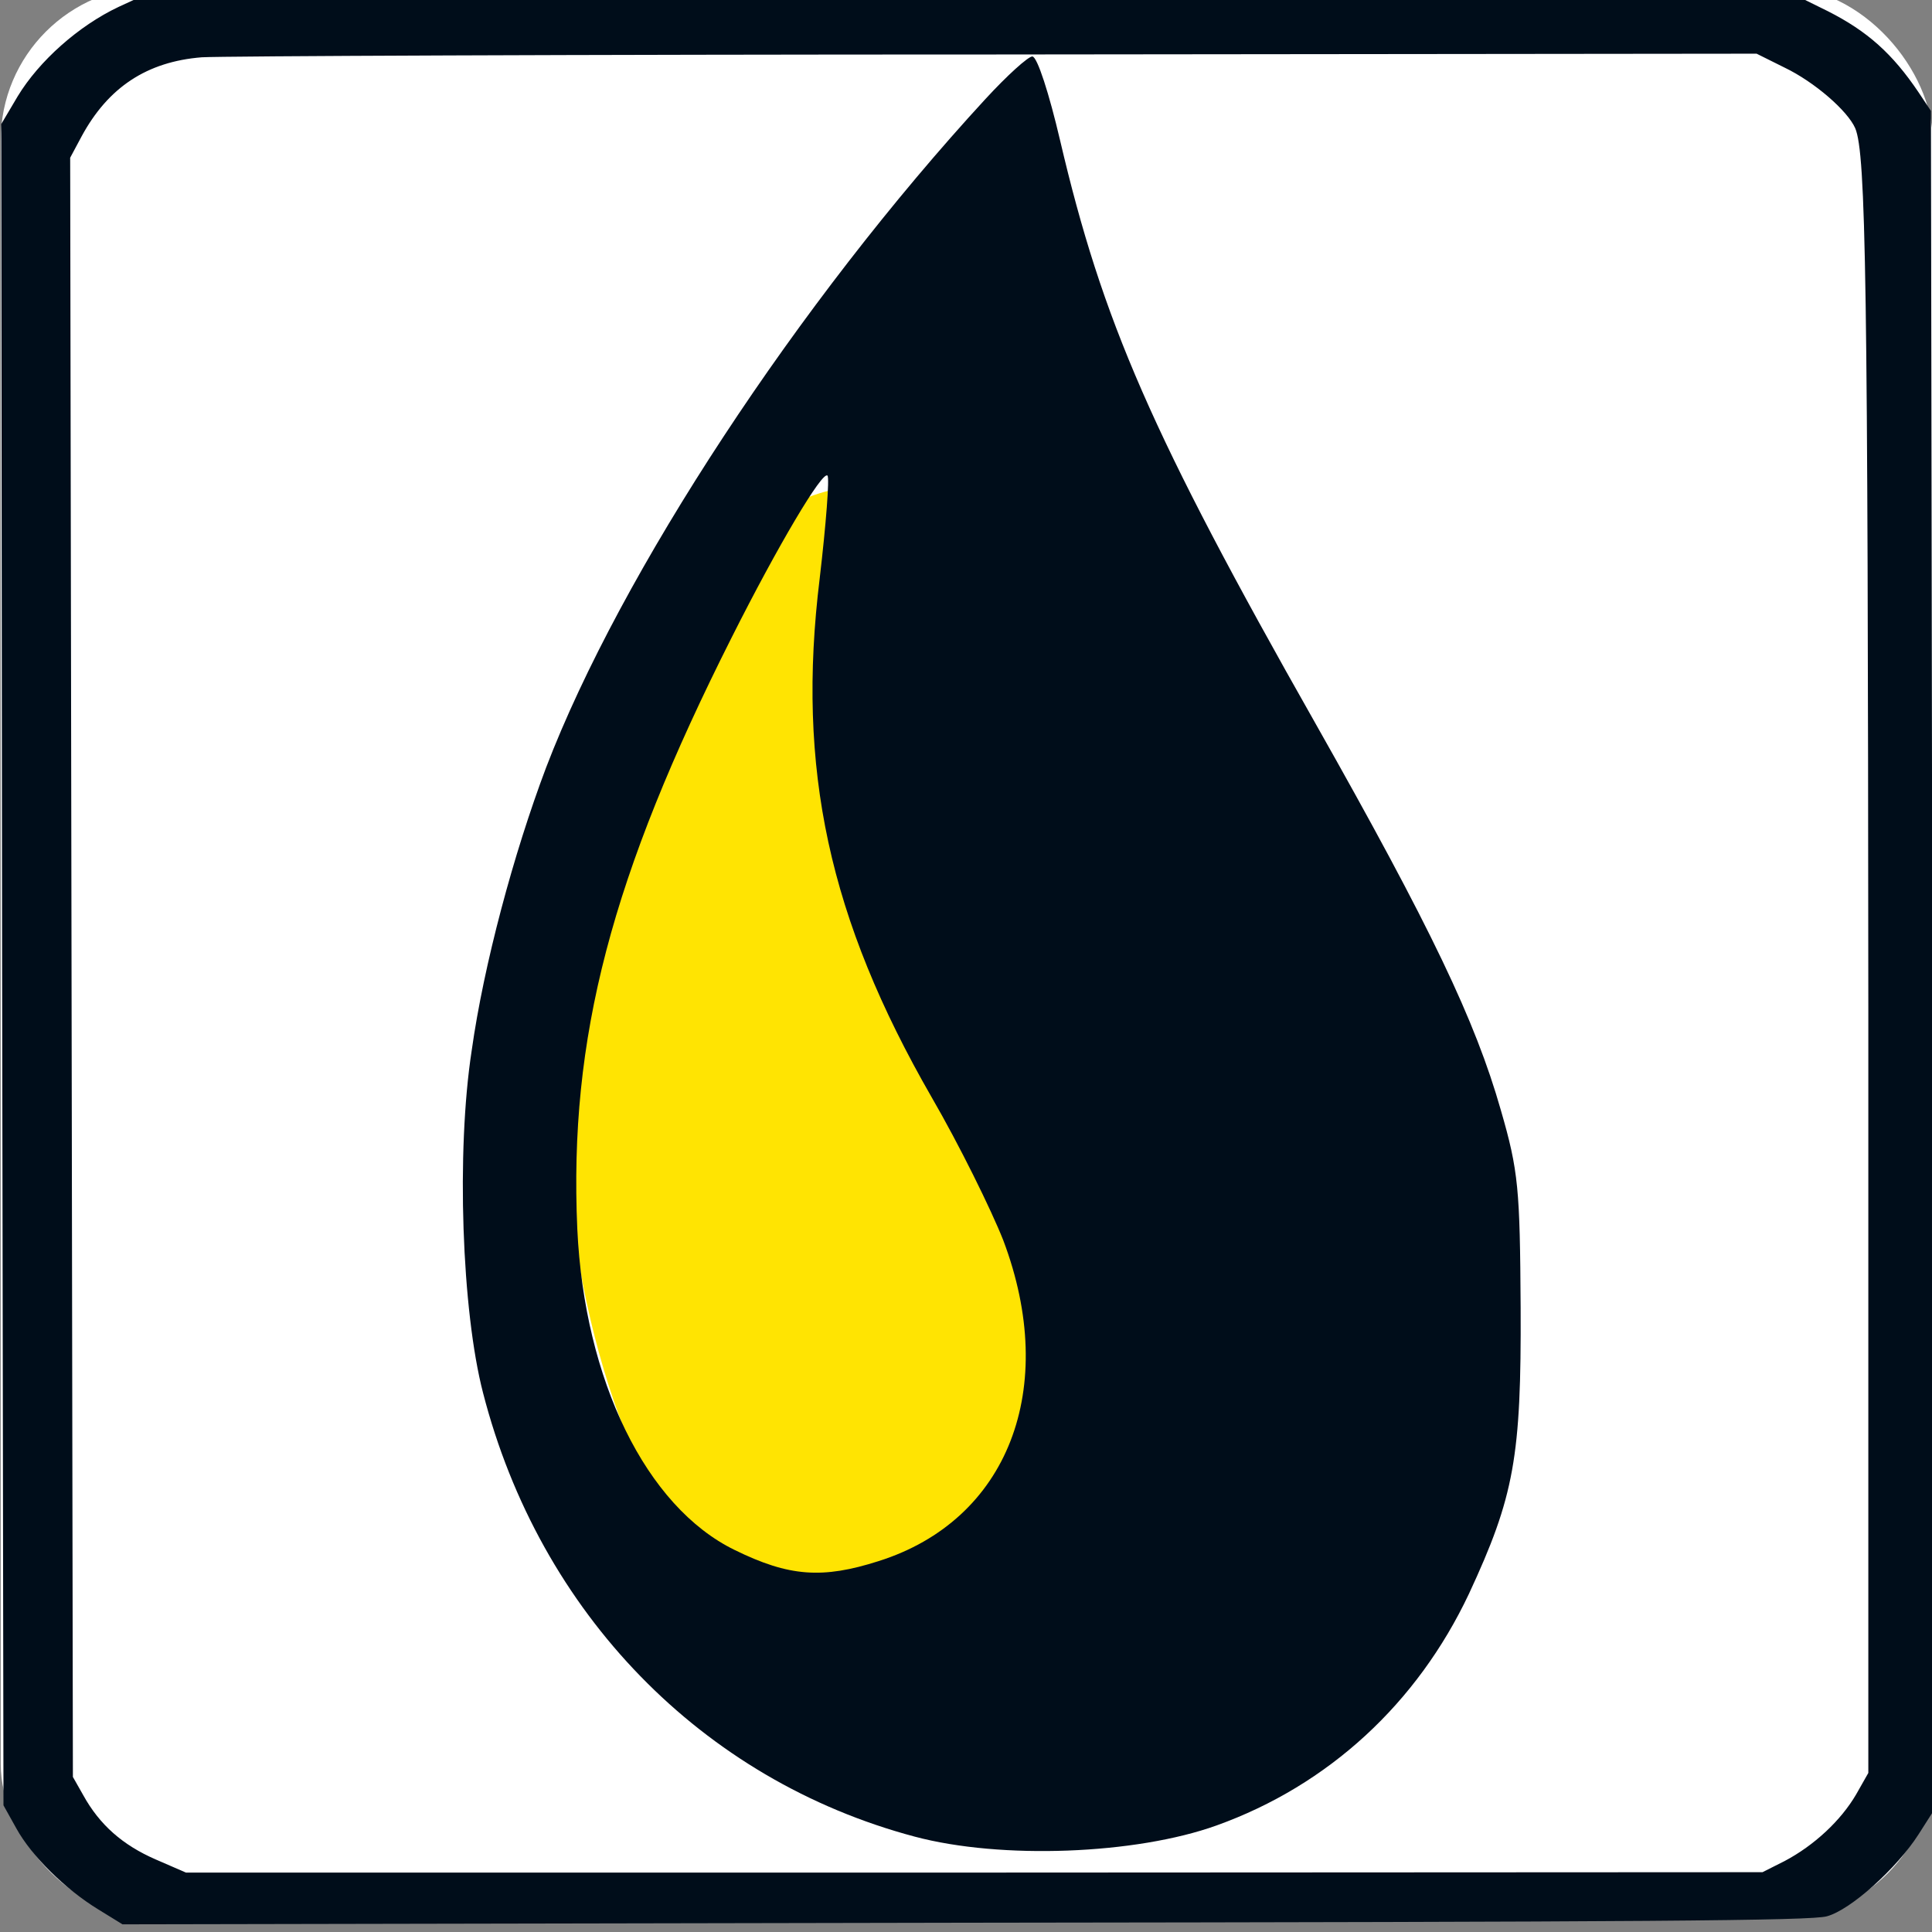 <?xml version="1.0" encoding="UTF-8" standalone="no"?>
<!-- Created with Inkscape (http://www.inkscape.org/) -->

<svg
   width="512.0px"
   height="512.0px"
   viewBox="0 0 512.0 512.0"
   version="1.1"
   id="SVGRoot"
   sodipodi:docname="kt.svg"
   inkscape:version="1.2.1 (8a69933317, 2022-10-28, custom)"
   xmlns:inkscape="http://www.inkscape.org/namespaces/inkscape"
   xmlns:sodipodi="http://sodipodi.sourceforge.net/DTD/sodipodi-0.dtd"
   xmlns="http://www.w3.org/2000/svg"
   xmlns:svg="http://www.w3.org/2000/svg">
  <rect x="0" y="0" width="512.0" height="512.0" fill="#808080" stroke="none"/>
  <sodipodi:namedview
     id="namedview9625"
     pagecolor="#ffffff"
     bordercolor="#000000"
     borderopacity="0.25"
     inkscape:showpageshadow="2"
     inkscape:pageopacity="0.0"
     inkscape:pagecheckerboard="0"
     inkscape:deskcolor="#d1d1d1"
     inkscape:document-units="px"
     showgrid="true"
     inkscape:zoom="0.56353712"
     inkscape:cx="371.75901"
     inkscape:cy="361.11197"
     inkscape:window-width="1366"
     inkscape:window-height="697"
     inkscape:window-x="0"
     inkscape:window-y="0"
     inkscape:window-maximized="1"
     inkscape:current-layer="layer1">
    <inkscape:grid
       type="xygrid"
       id="grid9748" />
  </sodipodi:namedview>
  <defs
     id="defs9620" />
  <g
     inkscape:label="Layer 1"
     inkscape:groupmode="layer"
     id="layer1">
    <rect
       style="fill:#ffffff;fill-opacity:1;fill-rule:evenodd;stroke-width:0.98"
       id="rect3140"
       width="512"
       height="512"
       x="0.197"
       y="-3.566"
       rx="40.814"
       ry="40.814" />
    <path
       d="M 31.549,1.958 C 20.955,6.946 10.481,16.286 4.823,25.625 l -4.334,7.323 0.241,222.77 0.361,222.664 3.371,6.05 c 4.093,7.429 13.002,16.132 21.67,21.439 l 6.381,3.927 223.204,-0.425 c 181.429,-0.212 224.288,-0.531 228.381,-1.698 6.26,-1.698 18.42,-12.63 24.199,-21.651 l 3.853,-6.05 -0.241,-225.318 -0.361,-225.211 -3.251,-4.882 C 501.435,14.375 494.813,8.432 484.339,3.125 l -10.113,-4.988 H 256.921 L 39.616,-1.757 Z M 473.022,17.771 c 7.946,3.821 16.734,11.462 18.781,16.132 2.889,6.792 3.371,40.33 3.491,232.747 v 203.242 l -3.251,5.731 c -4.093,7.005 -11.196,13.585 -19.022,17.724 l -5.899,2.972 -208.998,0.106 H 49.247 l -8.066,-3.502 c -8.789,-3.821 -14.928,-9.233 -19.263,-17.087 L 19.149,470.954 18.788,256.355 18.427,41.757 21.437,36.132 C 28.54,22.972 38.893,16.179 53.461,15.012 58.397,14.694 153.144,14.269 264.024,14.269 l 201.534,-0.212 z"
       id="path1013"
       style="display:inline;fill:#000d1a;fill-opacity:1;stroke:#000d1a;stroke-width:0.339;stroke-dasharray:none;stroke-opacity:1" />
    <ellipse
       style="opacity:0.99;fill:#ffe400;fill-opacity:1;fill-rule:evenodd;stroke:none;stroke-width:2.666;stroke-opacity:1"
       id="path9698"
       cx="229.974"
       cy="284.957"
       rx="80.749"
       ry="156.2" />
    <path
       d="M 261.179,26.209 C 211.594,80.074 164.45,151.893 144.729,203.39 c -8.64,22.888 -16.528,52.286 -19.721,74.977 -4.132,26.834 -2.63,69.057 3.005,90.761 15.026,58.403 58.037,102.6 114.384,117.595 22.914,6.117 58.6,4.735 80.012,-2.96 29.676,-10.655 53.154,-32.358 66.865,-61.362 12.021,-25.847 13.899,-36.304 13.711,-75.963 -0.188,-31.372 -0.563,-36.107 -5.259,-52.286 -6.762,-23.677 -18.407,-48.143 -49.209,-102.6 -43.387,-76.555 -56.347,-106.348 -67.616,-154.491 -2.817,-12.036 -6.01,-22.098 -7.325,-22.098 -1.127,0 -6.762,5.13 -12.396,11.246 z M 217.228,153.274 c -6.198,50.511 2.442,90.169 29.676,137.523 7.325,12.628 15.777,29.793 18.97,37.883 14.838,39.264 1.315,74.187 -33.057,85.039 -14.838,4.735 -23.666,4.143 -38.128,-2.96 -23.478,-11.444 -39.818,-44.986 -41.696,-85.039 -2.254,-50.708 9.015,-93.524 40.945,-156.859 12.208,-24.269 24.041,-44.197 25.356,-42.816 0.563,0.592 -0.376,12.825 -2.066,27.228 z"
       id="path1015"
       style="display:inline;fill:#000d1a;fill-opacity:1;stroke-width:0.193" />
  </g>
</svg>
